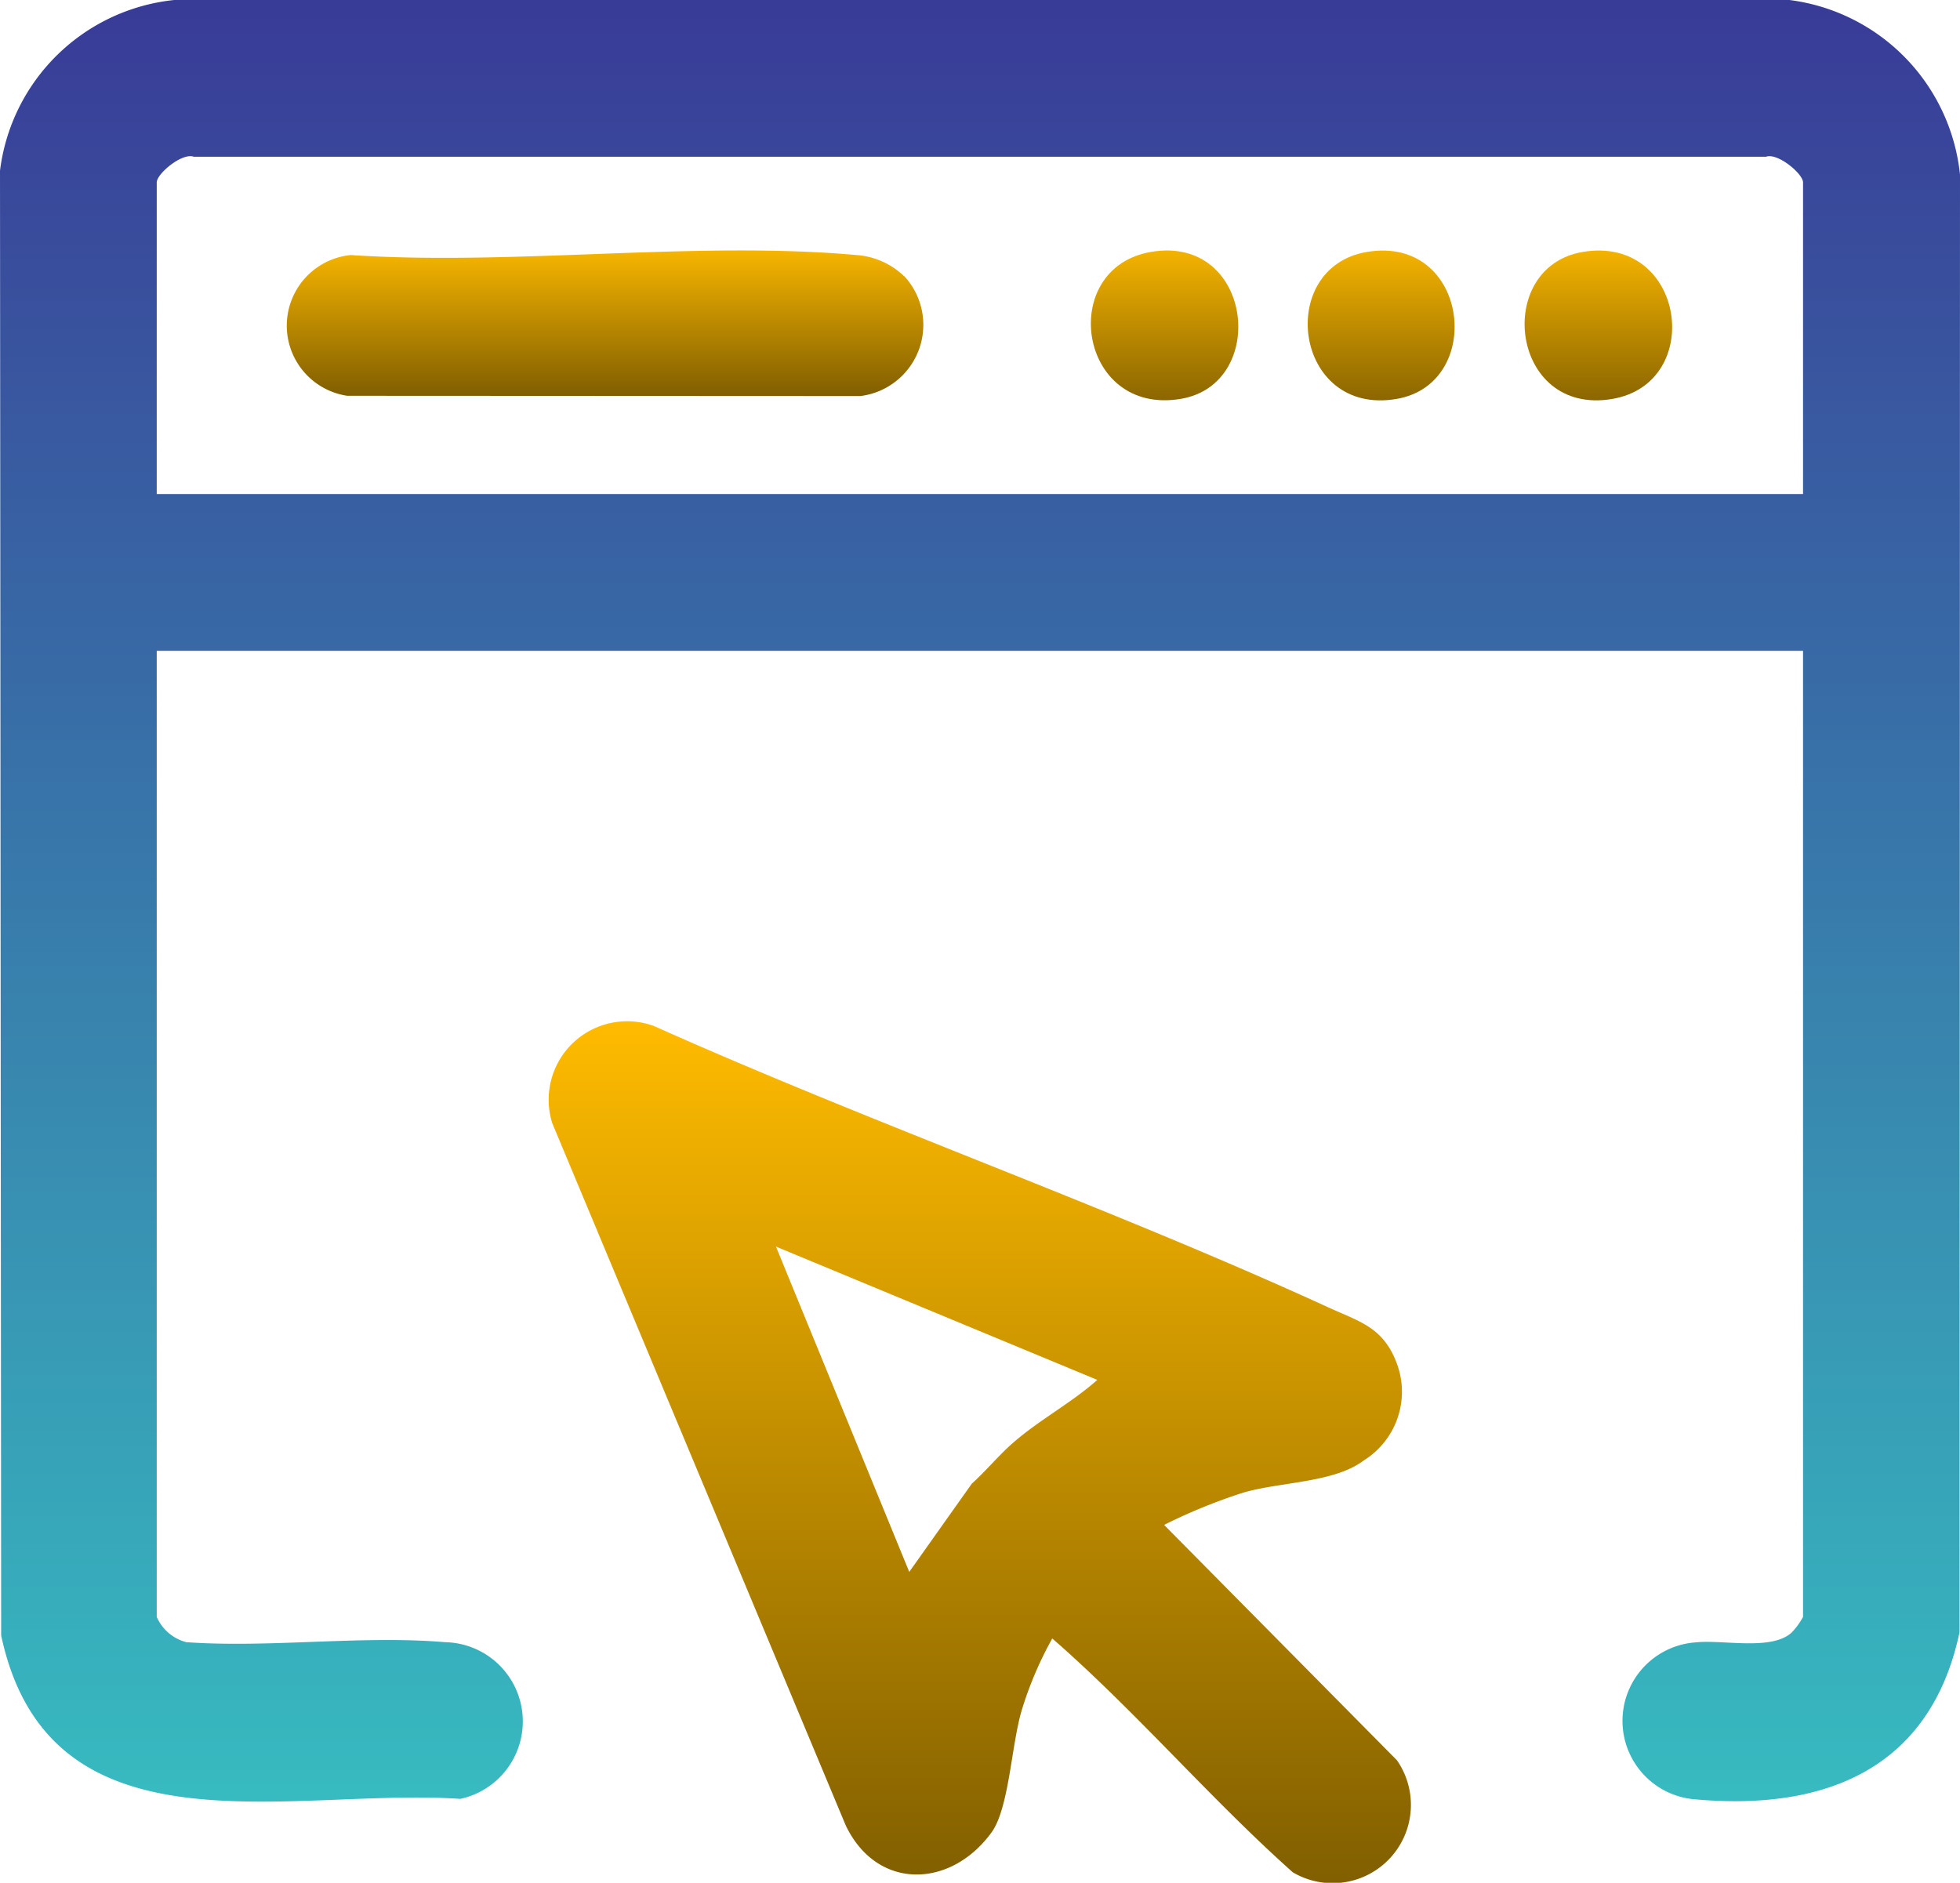 <svg id="Group_1076" data-name="Group 1076" xmlns="http://www.w3.org/2000/svg" xmlns:xlink="http://www.w3.org/1999/xlink" width="60.614" height="58.231" viewBox="0 0 60.614 58.231">
  <defs>
    <linearGradient id="linear-gradient" x1="0.5" x2="0.5" y2="1" gradientUnits="objectBoundingBox">
      <stop offset="0" stop-color="#393c97"/>
      <stop offset="1" stop-color="#37bec1"/>
    </linearGradient>
    <clipPath id="clip-path">
      <rect id="Rectangle_1448" data-name="Rectangle 1448" width="60.614" height="58.231" fill="url(#linear-gradient)"/>
    </clipPath>
    <linearGradient id="linear-gradient-3" x1="0.5" x2="0.5" y2="1" gradientUnits="objectBoundingBox">
      <stop offset="0" stop-color="#fb0"/>
      <stop offset="1" stop-color="#805e00"/>
    </linearGradient>
  </defs>
  <g id="Group_1700" data-name="Group 1700" clip-path="url(#clip-path)">
    <path id="Path_18301" data-name="Path 18301" d="M4.847,50.009a1.377,1.377,0,0,0,.916.781c2.587.182,5.445-.218,8,0a2.451,2.451,0,0,1,.473,4.846c-5.221-.358-12.712,1.926-14.2-5.055L0,5.28A6.057,6.057,0,0,1,5.387,0H55.34A6.074,6.074,0,0,1,60.614,5.4L60.6,50.481c-.894,4.218-4.137,5.531-8.174,5.17a2.434,2.434,0,0,1,0-4.854c.86-.093,2.346.265,2.976-.3a2.153,2.153,0,0,0,.358-.49V20.128H4.847ZM55.76,15.279V5.642c0-.268-.789-.928-1.146-.794H5.993c-.357-.135-1.146.525-1.146.794v9.637Z" fill="url(#linear-gradient)"/>
    <path id="Path_18302" data-name="Path 18302" d="M123.808,210.573l7.2,7.279a2.421,2.421,0,0,1-3.222,3.464c-2.579-2.3-4.843-4.968-7.437-7.231a11.313,11.313,0,0,0-.942,2.212c-.324,1.073-.39,3.036-.938,3.789-1.264,1.736-3.542,1.8-4.507-.219l-9.075-21.716a2.426,2.426,0,0,1,3.134-3.012c6.846,3.059,14.066,5.59,20.87,8.708.942.432,1.666.6,2.089,1.669a2.5,2.5,0,0,1-.991,3.058c-.919.7-2.559.66-3.732,1a17.218,17.218,0,0,0-2.453,1m-2.061-4.486-9.939-4.123,4.122,10.061,1.935-2.73c.446-.4.828-.874,1.279-1.266.821-.715,1.808-1.235,2.6-1.941" transform="translate(-87.807 -163.41)" fill="url(#linear-gradient-3)"/>
    <path id="Path_18303" data-name="Path 18303" d="M73.862,48.592a2.219,2.219,0,0,1-1.351,3.716L56.641,52.3a2.194,2.194,0,0,1,.11-4.353c5.045.336,10.667-.446,15.643,0a2.362,2.362,0,0,1,1.468.653" transform="translate(-45.904 -40.059)" fill="url(#linear-gradient-3)"/>
    <path id="Path_18304" data-name="Path 18304" d="M292.929,47.894c3.175-.541,3.815,4.06.913,4.547-3.148.528-3.672-4.077-.913-4.547" transform="translate(-243.989 -40.101)" fill="url(#linear-gradient-3)"/>
    <path id="Path_18305" data-name="Path 18305" d="M210.182,47.9c3.138-.527,3.645,4.086.913,4.547-3.179.537-3.837-4.057-.913-4.547" transform="translate(-174.577 -40.111)" fill="url(#linear-gradient-3)"/>
    <path id="Path_18306" data-name="Path 18306" d="M251.549,47.9c3.156-.53,3.684,4.076.913,4.547-3.169.539-3.753-4.071-.913-4.547" transform="translate(-209.276 -40.108)" fill="url(#linear-gradient-3)"/>
  </g>
</svg>
